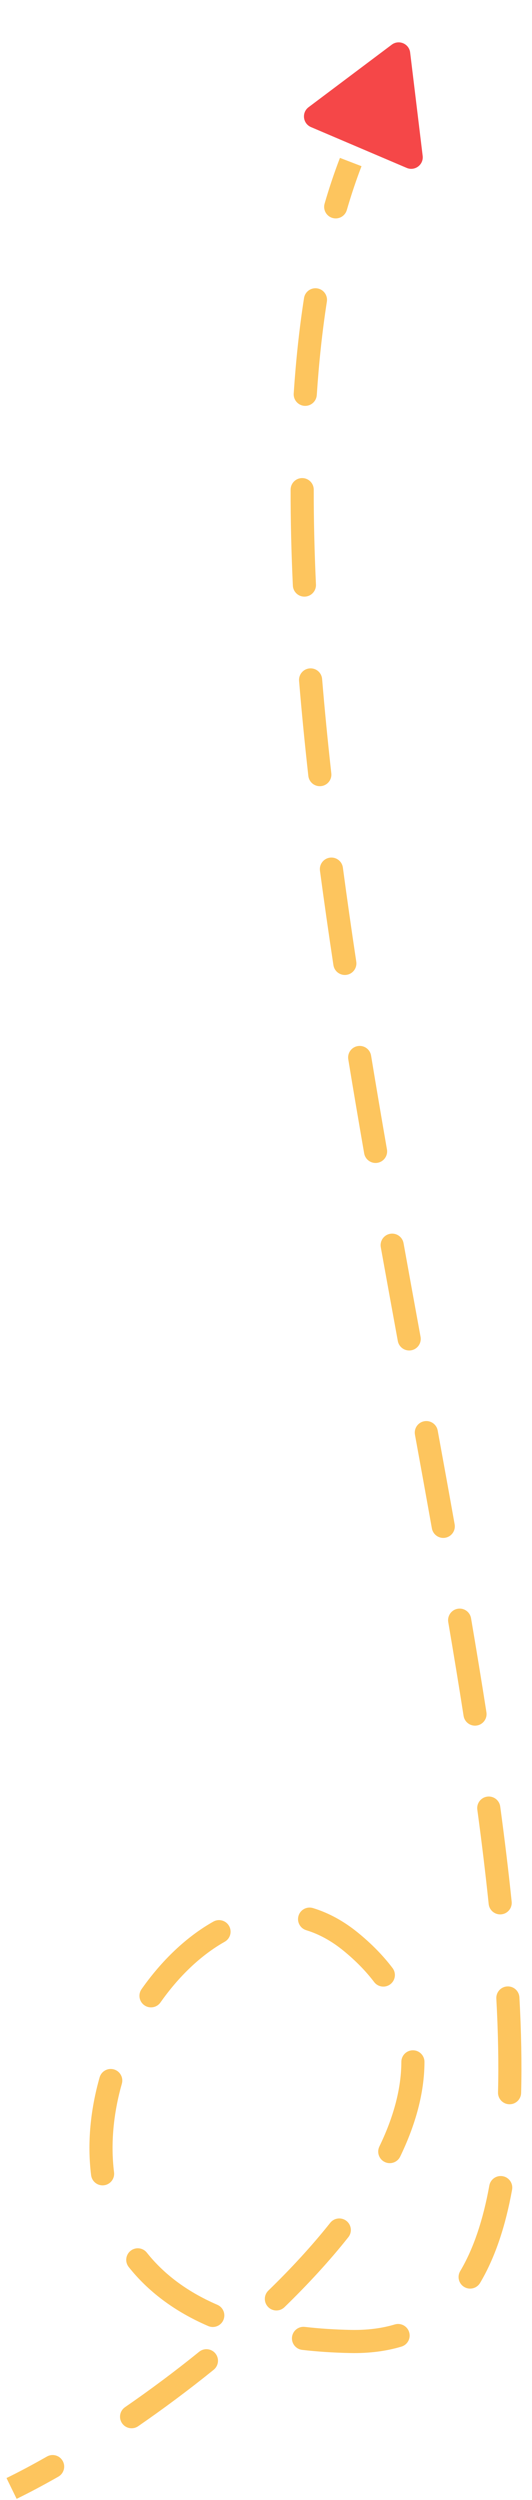 <svg width="46" height="216" viewBox="0 0 46 216" fill="none" xmlns="http://www.w3.org/2000/svg">
<path d="M33.872 3.86C34.487 3.398 35.372 3.775 35.465 4.54L36.547 13.467C36.64 14.231 35.871 14.809 35.163 14.507L26.89 10.981C26.182 10.679 26.066 9.724 26.681 9.262L33.872 3.86Z" fill="#F54748"/>
<path d="M30.326 167.762L30.958 166.987L30.326 167.762ZM30.326 202.302L30.306 203.301L30.326 202.302ZM5.046 213.981C5.526 213.707 5.693 213.096 5.419 212.617C5.145 212.137 4.535 211.97 4.055 212.244L5.046 213.981ZM10.81 207.978C10.356 208.291 10.241 208.914 10.555 209.369C10.868 209.823 11.491 209.938 11.946 209.624L10.81 207.978ZM18.478 204.745C18.907 204.397 18.974 203.768 18.627 203.338C18.279 202.909 17.649 202.843 17.22 203.19L18.478 204.745ZM23.201 197.906C22.805 198.291 22.796 198.924 23.181 199.32C23.565 199.717 24.198 199.726 24.595 199.341L23.201 197.906ZM30.12 193.292C30.464 192.86 30.392 192.231 29.959 191.887C29.526 191.544 28.898 191.616 28.554 192.048L30.12 193.292ZM32.801 185.46C32.561 185.957 32.769 186.555 33.267 186.796C33.764 187.036 34.362 186.827 34.602 186.33L32.801 185.46ZM36.703 178.145C36.704 177.593 36.257 177.144 35.705 177.143C35.152 177.142 34.704 177.589 34.703 178.141L36.703 178.145ZM32.349 171.246C32.683 171.686 33.31 171.772 33.75 171.438C34.19 171.104 34.276 170.477 33.942 170.037L32.349 171.246ZM27.061 164.855C26.533 164.694 25.974 164.991 25.813 165.519C25.652 166.048 25.949 166.607 26.478 166.768L27.061 164.855ZM19.429 167.767C19.91 167.496 20.081 166.887 19.81 166.405C19.539 165.924 18.929 165.753 18.448 166.024L19.429 167.767ZM12.239 171.861C11.921 172.313 12.03 172.937 12.482 173.254C12.934 173.572 13.557 173.463 13.875 173.011L12.239 171.861ZM10.537 180.029C10.687 179.498 10.379 178.945 9.848 178.794C9.316 178.643 8.763 178.952 8.613 179.483L10.537 180.029ZM7.878 187.938C7.946 188.486 8.446 188.875 8.994 188.806C9.542 188.737 9.931 188.238 9.862 187.69L7.878 187.938ZM12.697 194.627C12.354 194.194 11.725 194.121 11.293 194.465C10.86 194.808 10.787 195.437 11.13 195.869L12.697 194.627ZM18.002 200.969C18.509 201.188 19.097 200.955 19.316 200.448C19.535 199.941 19.302 199.352 18.795 199.133L18.002 200.969ZM26.358 201.041C25.809 200.977 25.313 201.37 25.249 201.919C25.186 202.468 25.579 202.964 26.128 203.028L26.358 201.041ZM34.709 202.746C35.238 202.588 35.539 202.03 35.38 201.501C35.222 200.972 34.664 200.672 34.135 200.83L34.709 202.746ZM39.791 196.224C39.509 196.699 39.665 197.312 40.14 197.594C40.614 197.876 41.228 197.72 41.51 197.245L39.791 196.224ZM44.279 189.184C44.377 188.64 44.016 188.12 43.472 188.022C42.929 187.923 42.409 188.284 42.31 188.828L44.279 189.184ZM43.061 180.782C43.047 181.334 43.483 181.793 44.035 181.807C44.587 181.821 45.046 181.385 45.06 180.833L43.061 180.782ZM44.912 172.569C44.882 172.017 44.41 171.595 43.859 171.625C43.307 171.655 42.885 172.126 42.915 172.678L44.912 172.569ZM42.254 164.507C42.311 165.056 42.802 165.455 43.351 165.398C43.901 165.342 44.3 164.85 44.243 164.301L42.254 164.507ZM43.253 156.083C43.179 155.536 42.675 155.152 42.128 155.226C41.581 155.3 41.197 155.804 41.271 156.351L43.253 156.083ZM40.084 148.25C40.17 148.796 40.681 149.169 41.227 149.084C41.773 148.998 42.146 148.487 42.06 147.941L40.084 148.25ZM40.73 139.813C40.637 139.269 40.121 138.902 39.576 138.995C39.032 139.088 38.666 139.604 38.758 140.148L40.73 139.813ZM37.343 132.051C37.441 132.595 37.96 132.957 38.504 132.86C39.047 132.763 39.41 132.243 39.312 131.7L37.343 132.051ZM37.847 123.597C37.748 123.054 37.227 122.694 36.683 122.793C36.14 122.892 35.78 123.413 35.879 123.956L37.847 123.597ZM34.397 115.861C34.497 116.404 35.017 116.764 35.561 116.665C36.104 116.565 36.464 116.044 36.364 115.501L34.397 115.861ZM34.893 107.406C34.795 106.863 34.275 106.501 33.732 106.599C33.188 106.697 32.827 107.217 32.925 107.761L34.893 107.406ZM31.488 99.651C31.583 100.195 32.1 100.56 32.645 100.465C33.189 100.37 33.553 99.853 33.459 99.309L31.488 99.651ZM32.087 91.204C31.998 90.659 31.483 90.289 30.939 90.379C30.393 90.468 30.024 90.983 30.114 91.528L32.087 91.204ZM28.829 83.386C28.911 83.932 29.421 84.308 29.967 84.226C30.513 84.144 30.889 83.634 30.806 83.088L28.829 83.386ZM29.648 74.959C29.575 74.412 29.071 74.027 28.524 74.1C27.977 74.173 27.592 74.677 27.665 75.224L29.648 74.959ZM26.66 67.038C26.721 67.587 27.215 67.982 27.764 67.921C28.313 67.86 28.709 67.365 28.648 66.817L26.66 67.038ZM27.852 58.662C27.807 58.112 27.324 57.703 26.773 57.748C26.223 57.794 25.814 58.277 25.859 58.827L27.852 58.662ZM25.322 50.596C25.348 51.148 25.815 51.575 26.367 51.549C26.919 51.523 27.345 51.056 27.32 50.504L25.322 50.596ZM27.128 42.306C27.129 41.754 26.682 41.306 26.13 41.305C25.578 41.304 25.129 41.751 25.128 42.303L27.128 42.306ZM25.395 34.002C25.359 34.553 25.776 35.029 26.327 35.066C26.878 35.102 27.354 34.685 27.391 34.134L25.395 34.002ZM28.264 26.058C28.349 25.512 27.976 25 27.43 24.915C26.884 24.83 26.373 25.204 26.288 25.749L28.264 26.058ZM28.067 17.593C27.913 18.123 28.218 18.678 28.748 18.832C29.278 18.986 29.833 18.681 29.987 18.151L28.067 17.593ZM1.438 215.899C2.547 215.358 3.76 214.714 5.046 213.981L4.055 212.244C2.8 212.959 1.626 213.582 0.562 214.101L1.438 215.899ZM11.946 209.624C14.096 208.141 16.306 206.502 18.478 204.745L17.22 203.19C15.091 204.913 12.922 206.522 10.81 207.978L11.946 209.624ZM24.595 199.341C26.597 197.397 28.472 195.367 30.12 193.292L28.554 192.048C26.969 194.044 25.154 196.01 23.201 197.906L24.595 199.341ZM34.602 186.33C35.911 183.619 36.697 180.86 36.703 178.145L34.703 178.141C34.698 180.475 34.021 182.936 32.801 185.46L34.602 186.33ZM33.942 170.037C33.135 168.973 32.144 167.955 30.958 166.987L29.694 168.537C30.77 169.415 31.647 170.321 32.349 171.246L33.942 170.037ZM30.958 166.987C29.708 165.967 28.4 165.264 27.061 164.855L26.478 166.768C27.546 167.094 28.626 167.665 29.694 168.537L30.958 166.987ZM18.448 166.024C16.09 167.351 13.961 169.41 12.239 171.861L13.875 173.011C15.463 170.75 17.382 168.919 19.429 167.767L18.448 166.024ZM8.613 179.483C7.831 182.236 7.527 185.136 7.878 187.938L9.862 187.69C9.55 185.193 9.816 182.565 10.537 180.029L8.613 179.483ZM11.13 195.869C12.769 197.936 15.034 199.687 18.002 200.969L18.795 199.133C16.102 197.97 14.113 196.413 12.697 194.627L11.13 195.869ZM26.128 203.028C27.44 203.18 28.832 203.273 30.306 203.301L30.345 201.302C28.93 201.274 27.603 201.185 26.358 201.041L26.128 203.028ZM30.306 203.301C31.903 203.332 33.37 203.147 34.709 202.746L34.135 200.83C33.021 201.164 31.763 201.329 30.345 201.302L30.306 203.301ZM41.51 197.245C42.819 195.041 43.712 192.316 44.279 189.184L42.31 188.828C41.771 191.813 40.94 194.29 39.791 196.224L41.51 197.245ZM45.06 180.833C45.127 178.25 45.071 175.487 44.912 172.569L42.915 172.678C43.072 175.554 43.126 178.263 43.061 180.782L45.06 180.833ZM44.243 164.301C43.969 161.652 43.635 158.908 43.253 156.083L41.271 156.351C41.651 159.159 41.982 161.882 42.254 164.507L44.243 164.301ZM42.06 147.941C41.645 145.284 41.199 142.571 40.73 139.813L38.758 140.148C39.226 142.9 39.671 145.603 40.084 148.25L42.06 147.941ZM39.312 131.7C38.836 129.028 38.345 126.325 37.847 123.597L35.879 123.956C36.377 126.683 36.867 129.383 37.343 132.051L39.312 131.7ZM36.364 115.501C35.873 112.815 35.381 110.115 34.893 107.406L32.925 107.761C33.413 110.472 33.906 113.175 34.397 115.861L36.364 115.501ZM33.459 99.309C32.989 96.605 32.53 93.901 32.087 91.204L30.114 91.528C30.557 94.232 31.018 96.942 31.488 99.651L33.459 99.309ZM30.806 83.088C30.395 80.361 30.007 77.648 29.648 74.959L27.665 75.224C28.026 77.926 28.416 80.649 28.829 83.386L30.806 83.088ZM28.648 66.817C28.341 64.061 28.074 61.34 27.852 58.662L25.859 58.827C26.082 61.526 26.352 64.266 26.66 67.038L28.648 66.817ZM27.32 50.504C27.191 47.705 27.124 44.969 27.128 42.306L25.128 42.303C25.124 45.001 25.191 47.77 25.322 50.596L27.32 50.504ZM27.391 34.134C27.576 31.326 27.863 28.629 28.264 26.058L26.288 25.749C25.877 28.387 25.584 31.143 25.395 34.002L27.391 34.134ZM29.987 18.151C30.369 16.837 30.792 15.573 31.259 14.359L29.393 13.641C28.904 14.911 28.463 16.229 28.067 17.593L29.987 18.151Z" fill="#FDC55E"/>
</svg>
